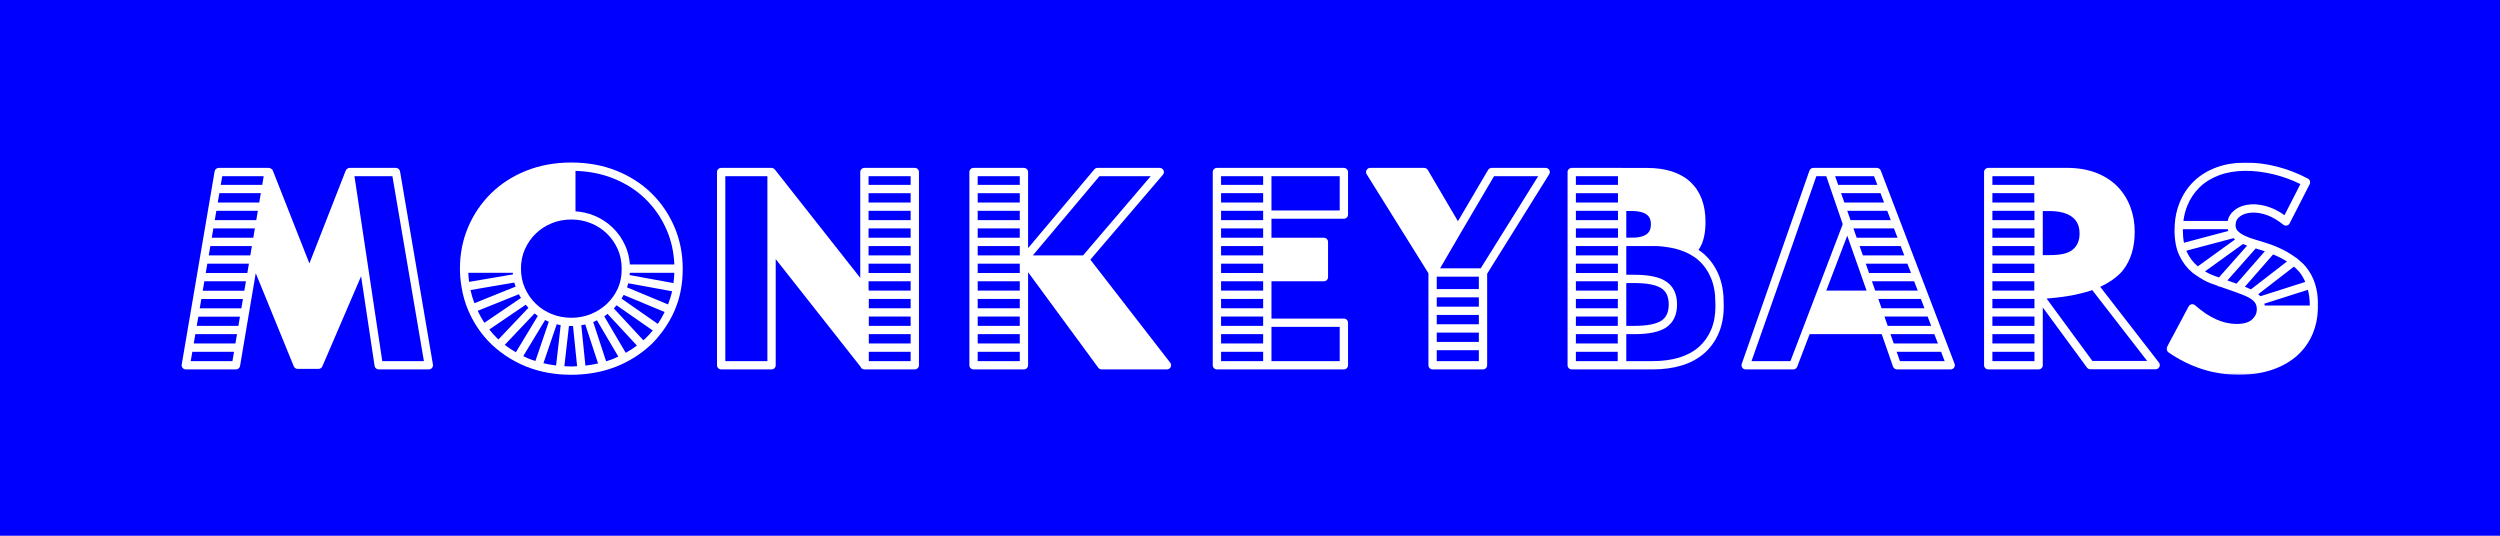 <?xml version="1.0" encoding="UTF-8"?>
<svg width="1400px" height="300px" viewBox="0 0 1400 300" version="1.1" xmlns="http://www.w3.org/2000/svg" xmlns:xlink="http://www.w3.org/1999/xlink">
    <!-- Generator: Sketch 49.2 (51160) - http://www.bohemiancoding.com/sketch -->
    <title>monkeybars/logo</title>
    <desc>Created with Sketch.</desc>
    <defs>
        <polygon id="path-1" points="84.962 118.876 84.962 0.024 0.088 0.024 0.088 118.876 84.962 118.876"></polygon>
    </defs>
    <g id="monkeybars/logo" stroke="none" stroke-width="1" fill="none" fill-rule="evenodd">
        <rect id="Rectangle" fill="#0000FF" x="0" y="0" width="1787" height="300"></rect>
        <g id="Logo-/-White" transform="translate(101, 91)">
            <g id="Group-65">
                <g id="Group-53" transform="translate(1112.186, 0)">
                    <mask id="mask-2" fill="white">
                        <use xlink:href="#path-1"></use>
                    </mask>
                    <g id="Clip-52"></g>
                    <path d="M43.938,69.579 L59.765,51.477 C62.664,52.674 65.26,53.992 67.522,55.442 L47.317,71.057 C46.531,70.666 45.735,70.276 44.834,69.921 C44.563,69.813 44.22,69.689 43.938,69.579 Z M34.152,66.04 L50.025,48.122 C51.736,48.631 53.447,49.14 55.134,49.706 L39.269,67.853 C38.461,67.566 37.706,67.291 36.82,66.986 C35.923,66.706 35.046,66.339 34.152,66.04 Z M21.611,60.982 L42.878,45.62 C43.626,45.949 44.376,46.274 45.184,46.57 L29.424,64.364 C28.367,63.972 27.286,63.65 26.243,63.236 C24.616,62.596 23.07,61.842 21.611,60.982 Z M11.504,50.188 C11.385,49.94 11.301,49.646 11.19,49.386 L37.579,42.372 C37.86,42.618 38.116,42.878 38.423,43.11 L17.599,58.15 C17.575,58.131 17.544,58.114 17.52,58.092 C15.049,56.027 13.029,53.369 11.504,50.188 Z M11.701,24.225 C13.343,20.198 15.682,16.7 18.656,13.827 C21.618,10.954 25.321,8.688 29.654,7.088 C38.202,3.936 49.191,3.871 60.75,6.797 C65.634,8.036 70.434,9.81 75.04,12.084 L66.125,29.507 C63.606,27.723 61.073,26.329 58.566,25.35 C50.842,22.357 43.197,22.899 38.466,26.446 C36.254,28.093 34.845,30.233 34.318,32.722 L9.527,32.722 C9.908,29.684 10.637,26.835 11.701,24.225 Z M9.213,37.916 C9.213,37.729 9.218,37.545 9.218,37.362 L34.322,37.362 C34.401,37.71 34.564,38.011 34.679,38.341 L9.839,44.944 C9.429,42.837 9.213,40.497 9.213,37.916 Z M77.756,66.885 L52.652,74.883 C52.302,74.487 51.851,74.126 51.429,73.756 L71.419,58.303 C72.524,59.26 73.562,60.242 74.432,61.285 C75.812,62.935 76.862,64.851 77.756,66.885 Z M80.303,79.817 L80.303,80.084 L55.113,80.089 C55.051,79.724 54.888,79.418 54.796,79.072 L79.244,71.284 C79.891,73.911 80.303,76.717 80.303,79.817 Z M84.881,81.973 C84.922,81.262 84.962,80.55 84.962,79.817 C84.962,71.069 82.623,63.836 78.017,58.315 C76.692,56.731 75.079,55.265 73.313,53.866 C73.059,53.546 72.728,53.343 72.373,53.197 C68.215,50.1 63.055,47.437 56.728,45.338 C54.526,44.6 52.297,43.922 50.037,43.267 C50.02,43.262 50.003,43.258 49.984,43.251 C49.869,43.217 49.756,43.179 49.641,43.145 C47.439,42.522 45.438,41.775 43.679,40.915 C42.083,40.148 40.796,39.241 39.839,38.205 C39.099,37.407 38.735,36.371 38.735,35.04 C38.735,32.994 39.535,31.444 41.263,30.157 C44.678,27.599 50.715,27.286 56.87,29.67 C59.686,30.77 62.583,32.511 65.471,34.84 C66.022,35.279 66.727,35.442 67.422,35.303 C68.11,35.157 68.692,34.711 69.011,34.088 L80.246,12.132 C80.823,11.004 80.385,9.626 79.268,9.029 C73.713,6.078 67.867,3.814 61.895,2.297 C49.399,-0.857 37.493,-0.745 28.036,2.737 C23.092,4.561 18.838,7.174 15.413,10.498 C11.969,13.82 9.273,17.851 7.39,22.477 C5.846,26.247 4.923,30.427 4.645,34.897 C4.643,34.957 4.669,35.009 4.672,35.069 C4.612,36.008 4.554,36.946 4.554,37.916 C4.554,43.606 5.479,48.411 7.303,52.192 C9.113,55.969 11.543,59.15 14.522,61.644 C14.917,61.978 15.382,62.229 15.794,62.544 C16.051,62.838 16.355,63.05 16.698,63.184 C19.102,64.903 21.671,66.427 24.523,67.549 C25.819,68.063 27.14,68.462 28.453,68.942 C28.458,68.946 28.458,68.951 28.463,68.956 C28.908,69.345 29.455,69.536 30.006,69.536 C30.03,69.536 30.054,69.522 30.08,69.519 C31.849,70.145 33.611,70.845 35.363,71.394 C36.736,71.865 37.989,72.311 39.178,72.743 C39.18,72.746 39.183,72.746 39.185,72.746 C40.616,73.266 41.941,73.765 43.111,74.231 C45.047,74.995 46.634,75.834 47.827,76.722 C48.855,77.493 49.586,78.319 50.001,79.172 C50.427,80.063 50.638,81.123 50.638,82.41 C50.638,84.433 49.773,86.224 47.995,87.884 C46.188,89.563 43.259,90.413 39.283,90.413 C35.609,90.413 31.801,89.563 27.981,87.891 C24.077,86.164 20.065,83.494 16.058,79.948 C15.521,79.478 14.8,79.279 14.098,79.401 C13.398,79.528 12.794,79.967 12.456,80.595 L0.36,103.275 C-0.193,104.314 0.121,105.599 1.084,106.27 C13.144,114.635 26.43,118.876 40.585,118.876 C47.422,118.876 53.653,117.945 59.12,116.104 C64.625,114.234 69.351,111.566 73.171,108.173 C77.02,104.736 79.98,100.567 81.979,95.784 C83.647,91.779 84.624,87.32 84.888,82.53 C84.893,82.463 84.862,82.398 84.859,82.331 L84.881,81.973 Z" id="Fill-51" fill="#FFFFFF" mask="url(#mask-2)"></path>
                </g>
                <path d="M728.186,59.279 L705.443,59.279 L717.457,38.634 C717.457,38.631 717.457,38.631 717.457,38.631 L735.664,7.665 L760.382,7.665 L728.186,59.279 Z M703.583,111.222 L727.153,111.222 L727.153,105.113 L703.583,105.113 L703.583,111.222 Z M703.583,70.866 L727.153,70.866 L727.153,63.919 L703.583,63.919 L703.583,70.866 Z M703.583,100.471 L727.153,100.471 L727.153,95.243 L703.583,95.243 L703.583,100.471 Z M703.583,80.733 L727.153,80.733 L727.153,75.508 L703.583,75.508 L703.583,80.733 Z M703.583,90.603 L727.153,90.603 L727.153,85.376 L703.583,85.376 L703.583,90.603 Z M764.571,3.023 L734.331,3.023 C733.504,3.023 732.74,3.462 732.32,4.171 L715.441,32.876 L698.564,4.171 C698.147,3.462 697.383,3.023 696.556,3.023 L666.311,3.023 C665.465,3.023 664.686,3.481 664.274,4.217 C663.864,4.952 663.886,5.855 664.332,6.571 L698.924,62.03 L698.924,113.543 C698.924,114.828 699.966,115.864 701.253,115.864 L701.335,115.864 L729.401,115.864 L729.483,115.864 C730.77,115.864 731.812,114.828 731.812,113.543 L731.812,62.264 L766.549,6.571 C766.994,5.855 767.018,4.952 766.608,4.217 C766.194,3.481 765.417,3.023 764.571,3.023 Z" id="Fill-54" fill="#FFFFFF"></path>
                <path d="M611.021,26.845 L649.239,26.845 L649.239,7.664 L611.021,7.664 L611.021,26.845 Z M611.021,111.223 L649.239,111.223 L649.239,92.042 L611.021,92.042 L611.021,111.223 Z M582.801,111.223 L606.364,111.223 L606.364,105.996 L582.801,105.996 L582.801,111.223 Z M606.36,7.664 L606.362,12.531 L582.801,12.531 L582.801,7.664 L606.36,7.664 Z M582.801,101.353 L606.364,101.353 L606.364,96.126 L582.801,96.126 L582.801,101.353 Z M606.362,22.401 L582.801,22.401 L582.801,17.171 L606.362,17.171 L606.362,22.401 Z M582.801,42.139 L606.364,42.139 L606.364,36.911 L582.801,36.911 L582.801,42.139 Z M582.801,61.879 L606.364,61.879 L606.364,56.651 L582.801,56.651 L582.801,61.879 Z M582.801,52.009 L606.364,52.009 L606.364,46.781 L582.801,46.781 L582.801,52.009 Z M582.801,71.744 L606.364,71.744 L606.364,66.519 L582.801,66.519 L582.801,71.744 Z M582.801,81.614 L606.364,81.614 L606.364,76.386 L582.801,76.386 L582.801,81.614 Z M606.364,91.484 L582.801,91.484 L582.801,86.256 L606.364,86.256 L606.364,89.721 L606.364,91.484 Z M606.364,32.269 L582.801,32.269 L582.801,27.041 L606.364,27.041 L606.364,29.167 L606.364,32.269 Z M651.569,3.024 L608.694,3.024 L608.689,3.024 L580.472,3.024 C579.185,3.024 578.142,4.061 578.142,5.343 L578.142,113.545 C578.142,114.827 579.185,115.866 580.472,115.866 L608.694,115.866 L651.569,115.866 C652.856,115.866 653.898,114.827 653.898,113.545 L653.898,89.721 C653.898,88.439 652.856,87.4 651.569,87.4 L611.021,87.4 L611.021,66.519 L640.379,66.519 C641.666,66.519 642.709,65.482 642.709,64.2 L642.709,44.46 C642.709,43.177 641.666,42.139 640.379,42.139 L611.021,42.139 L611.021,31.488 L651.569,31.488 C652.856,31.488 653.898,30.449 653.898,29.167 L653.898,5.343 C653.898,4.061 652.856,3.024 651.569,3.024 Z" id="Fill-56" fill="#FFFFFF"></path>
                <path d="M385.533,111.223 L408.957,111.223 L408.957,105.996 L385.533,105.996 L385.533,111.223 Z M328.741,111.223 L305.178,111.223 L305.178,7.664 L328.741,7.664 L328.741,47.385 L328.741,111.223 Z M385.396,12.531 L408.957,12.531 L408.957,7.667 L385.396,7.667 L385.396,12.531 Z M385.533,101.353 L408.957,101.353 L408.957,96.126 L385.533,96.126 L385.533,101.353 Z M385.396,22.401 L408.957,22.401 L408.957,17.174 L385.396,17.174 L385.396,22.401 Z M385.533,91.484 L408.957,91.484 L408.957,86.256 L385.533,86.256 L385.533,91.484 Z M385.533,81.614 L408.957,81.614 L408.957,76.386 L385.533,76.386 L385.533,81.614 Z M408.957,66.519 L408.957,71.746 L385.533,71.746 L385.533,71.502 C385.533,71.359 385.423,71.245 385.396,71.104 L385.396,66.519 L408.957,66.519 Z M385.396,61.879 L408.957,61.879 L408.957,56.651 L385.396,56.651 L385.396,61.879 Z M385.396,52.009 L408.957,52.009 L408.957,46.781 L385.396,46.781 L385.396,52.009 Z M385.396,32.269 L408.957,32.269 L408.957,27.041 L385.396,27.041 L385.396,32.269 Z M385.396,42.139 L408.957,42.139 L408.957,36.911 L385.396,36.911 L385.396,42.139 Z M411.287,3.024 L383.067,3.024 C381.78,3.024 380.737,4.061 380.737,5.343 L380.737,64.615 L332.901,3.913 C332.882,3.886 332.844,3.884 332.825,3.86 C332.554,3.543 332.211,3.309 331.806,3.172 C331.72,3.141 331.641,3.139 331.555,3.12 C331.394,3.086 331.243,3.024 331.07,3.024 L302.848,3.024 C301.561,3.024 300.519,4.061 300.519,5.343 L300.519,113.545 C300.519,114.827 301.561,115.866 302.848,115.866 L331.07,115.866 C332.357,115.866 333.4,114.827 333.4,113.545 L333.4,54.096 L380.908,114.383 C381.245,115.247 382.077,115.866 383.067,115.866 L411.287,115.866 C412.574,115.866 413.616,114.827 413.616,113.545 L413.616,5.343 C413.616,4.061 412.574,3.024 411.287,3.024 Z" id="Fill-58" fill="#FFFFFF"></path>
                <path d="M113.072,111.223 L97.501,7.664 L118.752,7.664 L136.391,111.223 L113.072,111.223 Z M5.813,111.223 L6.704,105.996 L30.049,105.996 L29.165,111.223 L5.813,111.223 Z M46.67,7.664 L45.848,12.531 L22.627,12.531 L23.456,7.664 L46.67,7.664 Z M37.507,61.879 L14.22,61.879 L15.111,56.651 L38.389,56.651 L37.507,61.879 Z M8.384,96.126 L31.717,96.126 L30.833,101.353 L7.495,101.353 L8.384,96.126 Z M12.528,71.813 L13.429,66.519 L36.721,66.519 L35.827,71.813 L12.528,71.813 Z M33.373,86.325 L32.501,91.484 L9.175,91.484 L10.054,86.325 L33.373,86.325 Z M10.845,81.683 L11.737,76.455 L35.044,76.455 L34.159,81.683 L10.845,81.683 Z M44.18,22.401 L20.947,22.401 L21.836,17.171 L45.064,17.171 L44.18,22.401 Z M40.06,46.781 L39.175,52.009 L15.902,52.009 L16.791,46.781 L40.06,46.781 Z M41.728,36.911 L40.843,42.139 L17.582,42.139 L18.474,36.911 L41.728,36.911 Z M42.512,32.269 L19.265,32.269 L20.156,27.041 L43.396,27.041 L42.512,32.269 Z M120.717,3.024 L94.798,3.024 C94.398,3.024 94.026,3.153 93.684,3.342 C93.602,3.387 93.547,3.449 93.47,3.502 C93.322,3.609 93.154,3.688 93.034,3.832 C92.905,3.98 92.845,4.163 92.758,4.335 C92.725,4.402 92.646,4.429 92.617,4.5 L72.26,56.513 L51.772,4.498 C51.535,3.896 51.039,3.526 50.473,3.289 C50.149,3.127 49.795,3.024 49.426,3.024 L21.489,3.024 C20.355,3.024 19.384,3.839 19.193,4.956 L0.756,113.155 C0.643,113.829 0.832,114.519 1.276,115.042 C1.717,115.563 2.366,115.866 3.054,115.866 L31.135,115.866 C32.271,115.866 33.244,115.047 33.431,113.929 L42.214,61.974 L63.513,114.132 C63.868,115.008 64.721,115.579 65.667,115.579 L77.375,115.579 C78.307,115.579 79.148,115.025 79.515,114.173 L101.216,63.703 L108.763,113.888 C108.933,115.023 109.913,115.866 111.066,115.866 L139.147,115.866 C139.835,115.866 140.484,115.563 140.925,115.042 C141.368,114.519 141.558,113.829 141.445,113.155 L123.015,4.956 C122.824,3.839 121.853,3.024 120.717,3.024 Z" id="Fill-59" fill="#FFFFFF"></path>
                <path d="M962.947,111.223 L961.116,105.996 L986.009,105.996 L988.006,111.223 L962.947,111.223 Z M901.64,111.223 L879.857,111.223 L902.704,46.294 L916.142,7.664 L921.718,7.664 L930.933,34.545 L916.156,73.229 C916.154,73.234 916.149,73.236 916.146,73.241 L908.609,92.981 C908.609,92.981 908.609,92.983 908.609,92.983 L901.64,111.223 Z M948.45,7.664 L950.31,12.531 L928.371,12.531 L926.667,7.664 L948.45,7.664 Z M957.658,96.126 L982.24,96.126 L984.236,101.353 L959.489,101.353 L957.658,96.126 Z M944.285,71.746 L921.707,71.746 L933.459,40.985 L944.285,71.746 Z M954.08,22.401 L931.83,22.401 L929.996,17.171 L952.081,17.171 L954.08,22.401 Z M935.288,32.269 L933.455,27.041 L955.851,27.041 L957.849,32.269 L935.288,32.269 Z M938.744,42.139 L936.913,36.911 L959.621,36.911 L961.619,42.139 L938.744,42.139 Z M942.202,52.009 L940.371,46.781 L963.39,46.781 L965.389,52.009 L942.202,52.009 Z M945.66,61.879 L943.827,56.651 L967.16,56.651 L969.157,61.879 L945.66,61.879 Z M949.116,71.746 L947.285,66.519 L970.93,66.519 L972.926,71.746 L949.116,71.746 Z M952.67,81.616 L950.844,76.386 L974.7,76.386 L976.696,81.616 L952.67,81.616 Z M956.122,91.484 L954.293,86.256 L978.47,86.256 L980.466,91.484 L956.122,91.484 Z M989.902,103.13 C989.851,102.922 989.784,102.731 989.681,102.552 L963.458,33.902 C963.419,33.78 963.383,33.666 963.326,33.556 L952.234,4.519 C951.889,3.619 951.024,3.024 950.056,3.024 L923.382,3.024 L914.481,3.024 C913.486,3.024 912.602,3.655 912.281,4.589 L874.376,112.776 C874.125,113.485 874.235,114.271 874.671,114.887 C875.107,115.5 875.817,115.866 876.574,115.866 L903.246,115.866 C904.211,115.866 905.079,115.269 905.424,114.368 L912.393,96.126 L952.769,96.126 L959.086,114.299 C959.091,114.318 959.112,114.326 959.12,114.345 C959.268,114.746 959.53,115.071 959.858,115.333 C959.93,115.388 959.997,115.429 960.076,115.479 C960.433,115.701 960.833,115.866 961.286,115.866 L990.62,115.866 L991.385,115.866 C992.15,115.866 992.868,115.489 993.305,114.86 C993.736,114.232 993.832,113.43 993.563,112.718 L989.902,103.13 Z" id="Fill-60" fill="#FFFFFF"></path>
                <path d="M260.594,98.392 C260.174,98.798 259.705,99.156 259.269,99.548 L242.754,81.721 C243.305,81.164 243.782,80.546 244.29,79.951 L264.548,94.077 C263.307,95.579 262.001,97.031 260.594,98.392 Z M242.279,110.019 C241.026,110.514 239.72,110.912 238.421,111.321 L231.207,89.341 C231.32,89.296 231.437,89.267 231.55,89.222 C232.156,88.978 232.681,88.615 233.268,88.34 L245.251,108.684 C244.266,109.136 243.302,109.616 242.279,110.019 Z M215.049,114.07 L217.621,91.538 C218.376,91.567 219.126,91.576 219.881,91.555 L222.181,114.096 C221.103,114.146 220.039,114.234 218.939,114.234 C217.618,114.234 216.341,114.139 215.049,114.07 Z M192.015,108.431 L204.279,88.164 C204.969,88.498 205.595,88.923 206.316,89.212 L198.829,111.137 C197.726,110.776 196.602,110.447 195.536,110.022 C194.323,109.539 193.175,108.981 192.015,108.431 Z M173.015,93.515 L193.422,79.636 C193.909,80.23 194.39,80.83 194.918,81.386 L178.134,99.077 C177.885,98.843 177.61,98.638 177.365,98.399 C175.8,96.868 174.374,95.218 173.015,93.515 Z M221.273,4.686 C228.877,4.922 235.959,6.327 242.349,8.865 C249.378,11.659 255.489,15.571 260.52,20.49 C265.562,25.419 269.555,31.275 272.388,37.895 C274.94,43.839 276.361,50.296 276.625,57.116 L251.726,57.116 C251.477,53.369 250.612,49.837 249.153,46.592 C247.417,42.707 245.014,39.275 242.025,36.402 C239.044,33.524 235.523,31.258 231.55,29.665 C228.3,28.361 224.854,27.588 221.273,27.354 L221.273,4.686 Z M251.561,63.039 C251.602,62.599 251.715,62.21 251.741,61.759 L276.629,61.759 C276.562,63.743 276.385,65.656 276.143,67.528 L251.561,63.039 Z M161.26,61.759 L186.158,61.759 C186.177,62.064 186.266,62.349 186.295,62.652 L161.679,66.848 C161.468,65.176 161.327,63.48 161.26,61.759 Z M162.47,71.421 L186.999,67.239 C187.189,68.02 187.519,68.739 187.771,69.491 L164.675,78.795 C163.776,76.407 163.014,73.957 162.47,71.421 Z M166.504,83.063 L189.566,73.773 C189.93,74.485 190.328,75.165 190.738,75.844 L170.259,89.768 C168.85,87.648 167.616,85.396 166.504,83.063 Z M181.653,102.122 L198.386,84.484 C198.992,84.961 199.555,85.487 200.197,85.919 L187.891,106.258 C185.703,104.995 183.599,103.638 181.653,102.122 Z M210.764,90.595 C211.5,90.771 212.238,90.943 212.988,91.072 L210.409,113.668 C207.977,113.375 205.614,112.952 203.318,112.4 L210.764,90.595 Z M229.81,84.916 C223.025,87.641 214.86,87.641 208.075,84.916 C204.667,83.547 201.647,81.611 199.097,79.151 C196.54,76.694 194.484,73.752 192.986,70.401 C191.493,67.086 190.738,63.399 190.738,59.437 C190.738,55.485 191.493,51.803 192.986,48.483 C194.482,45.138 196.538,42.196 199.1,39.733 C201.647,37.278 204.667,35.339 208.073,33.971 C211.466,32.61 215.123,31.92 218.939,31.92 L218.941,31.92 C218.941,31.92 218.944,31.92 218.944,31.92 C222.761,31.92 226.418,32.61 229.812,33.971 C233.22,35.339 236.237,37.278 238.785,39.736 C241.349,42.2 243.406,45.142 244.901,48.486 C246.392,51.798 247.147,55.48 247.147,59.437 C247.147,63.66 246.456,67.246 245.042,70.403 C243.542,73.744 241.464,76.684 238.864,79.139 C236.268,81.604 233.22,83.547 229.81,84.916 Z M226.747,90.683 L233.917,112.527 C231.612,113.057 229.254,113.47 226.828,113.745 L224.52,91.125 C225.271,91.005 226.011,90.853 226.747,90.683 Z M249.409,106.58 L237.388,86.167 C238.037,85.745 238.596,85.207 239.214,84.742 L255.688,102.526 C253.72,104.009 251.616,105.348 249.409,106.58 Z M267.367,90.377 L247.06,76.218 C247.48,75.552 247.863,74.86 248.235,74.158 L271.199,83.724 C270.053,86.036 268.809,88.281 267.367,90.377 Z M273.092,79.481 L250.097,69.902 C250.353,69.145 250.665,68.421 250.859,67.629 L275.362,72.104 C274.803,74.659 274.022,77.102 273.092,79.481 Z M263.781,17.176 C258.308,11.826 251.679,7.578 244.074,4.555 C236.487,1.538 228.029,0.01 218.944,0.01 C218.944,0.01 218.944,0.01 218.944,0.01 L218.939,0.01 C209.853,0.01 201.398,1.538 193.813,4.555 C186.211,7.576 179.58,11.824 174.103,17.176 C168.62,22.539 164.282,28.894 161.21,36.068 C158.125,43.261 156.56,51.125 156.56,59.437 C156.56,62.962 156.901,66.382 157.459,69.723 C157.464,69.792 157.442,69.854 157.454,69.923 C157.464,69.983 157.497,70.029 157.512,70.086 C158.279,74.509 159.477,78.774 161.21,82.805 C164.28,89.986 168.618,96.348 174.103,101.711 C174.849,102.442 175.671,103.099 176.459,103.786 C176.524,103.865 176.557,103.961 176.634,104.035 C176.747,104.142 176.886,104.195 177.013,104.274 C180.157,106.943 183.603,109.303 187.364,111.304 C187.412,111.338 187.438,111.388 187.488,111.419 C187.534,111.445 187.584,111.435 187.632,111.457 C189.619,112.503 191.666,113.48 193.813,114.332 C195.656,115.065 197.556,115.703 199.5,116.259 C199.512,116.264 199.519,116.276 199.534,116.278 C199.548,116.286 199.565,116.283 199.579,116.288 C203.579,117.427 207.783,118.194 212.159,118.578 C212.171,118.581 212.178,118.588 212.19,118.588 C212.281,118.6 212.37,118.604 212.456,118.604 C212.463,118.604 212.47,118.6 212.478,118.6 C214.594,118.779 216.746,118.877 218.939,118.877 C220.892,118.877 222.807,118.772 224.705,118.628 C224.719,118.628 224.734,118.636 224.748,118.636 C224.825,118.636 224.906,118.631 224.988,118.626 C225,118.624 225.009,118.616 225.021,118.614 C231.744,118.077 238.109,116.658 243.993,114.335 C250.114,111.918 255.58,108.68 260.364,104.756 C260.484,104.68 260.613,104.632 260.721,104.534 C260.8,104.462 260.834,104.367 260.901,104.288 C261.898,103.447 262.909,102.621 263.841,101.718 C265.967,99.66 267.865,97.408 269.641,95.06 C269.691,95.001 269.766,94.977 269.809,94.912 C269.847,94.86 269.854,94.793 269.885,94.738 C272.618,91.072 274.973,87.11 276.814,82.81 C279.85,75.748 281.327,68.101 281.327,59.437 C281.327,51.127 279.759,43.265 276.673,36.07 C273.598,28.892 269.262,22.534 263.781,17.176 Z" id="Fill-61" fill="#FFFFFF"></path>
                <path d="M857.168,93.78 C855.541,97.568 853.223,100.787 850.29,103.354 C847.33,105.938 843.663,107.91 839.402,109.217 C835.047,110.549 830.048,111.223 824.531,111.223 L809.72,111.223 L809.72,96.125 L814.147,96.125 C822.439,96.125 828.311,94.886 832.095,92.338 C832.095,92.338 832.1,92.335 832.1,92.333 C836.112,89.613 838.146,85.293 838.146,79.497 C838.146,73.692 836.107,69.376 832.1,66.675 C828.32,64.113 822.449,62.866 814.147,62.866 L809.72,62.866 L809.72,46.797 L825.646,46.78 C826.607,46.804 827.491,46.833 828.203,46.866 C828.881,46.921 829.66,46.998 830.547,47.103 C830.717,47.129 830.925,47.158 831.208,47.191 C831.237,47.194 831.282,47.201 831.311,47.203 C833.118,47.442 835.136,47.779 837.02,48.216 C837.897,48.433 838.841,48.715 839.817,49.032 C843.853,50.358 847.371,52.271 850.203,54.795 C853.142,57.405 855.462,60.696 857.101,64.567 C858.747,68.469 859.584,73.025 859.584,78.11 L859.584,78.169 L859.646,80.519 C859.646,85.498 858.814,89.959 857.168,93.78 Z M809.72,67.507 L814.147,67.507 C821.384,67.507 826.542,68.519 829.485,70.515 C832.179,72.33 833.487,75.27 833.487,79.497 C833.487,83.719 832.179,86.664 829.485,88.493 C826.537,90.477 821.38,91.485 814.147,91.485 L809.72,91.485 L809.72,67.507 Z M809.72,27.162 L812.577,27.162 C822.257,27.162 823.498,31.16 823.498,34.642 C823.498,37.849 822.444,41.493 814.72,42.052 C812.8,42.059 811.094,42.076 809.72,42.093 L809.72,27.162 Z M781.498,32.27 L805.064,32.27 L805.064,27.043 L781.498,27.043 L781.498,32.27 Z M781.498,42.14 L805.064,42.14 L805.064,36.913 L781.498,36.913 L781.498,42.14 Z M805.047,52.008 L781.496,52.008 L781.496,46.78 L805.059,46.78 L805.047,52.008 Z M805.025,61.878 L781.496,61.878 L781.496,56.65 L805.035,56.65 L805.025,61.878 Z M805.001,71.745 L781.496,71.745 L781.496,66.52 L805.013,66.52 L805.001,71.745 Z M804.98,81.615 L781.496,81.615 L781.496,76.388 L804.992,76.388 L804.98,81.615 Z M804.958,91.485 L781.496,91.485 L781.496,86.255 L804.97,86.255 L804.958,91.485 Z M804.937,101.355 L781.496,101.355 L781.496,96.125 L804.949,96.125 L804.937,101.355 Z M804.913,111.223 L781.496,111.223 L781.496,105.995 L804.925,105.995 L804.913,111.223 Z M781.496,17.173 L805.061,17.173 L805.064,22.4 L781.496,22.4 L781.496,17.173 Z M781.496,7.666 L805.059,7.666 L805.061,12.531 L781.496,12.531 L781.496,7.666 Z M864.24,78.076 C864.236,72.385 863.282,67.234 861.393,62.764 C859.483,58.253 856.763,54.403 853.307,51.332 C852.32,50.453 851.256,49.656 850.146,48.901 C850.359,48.6 850.568,48.321 850.781,47.977 C853,44.399 854.079,39.564 854.079,33.199 C854.079,23.583 851.215,16.058 845.554,10.823 C839.941,5.658 831.755,3.038 821.219,3.038 L807.46,3.038 C807.436,3.036 807.417,3.024 807.393,3.024 L779.169,3.024 C777.882,3.024 776.839,4.062 776.839,5.345 L776.839,113.544 C776.839,114.826 777.882,115.865 779.169,115.865 L807.237,115.865 L807.393,115.865 L824.531,115.865 C830.513,115.865 835.975,115.122 840.766,113.654 C845.664,112.154 849.899,109.864 853.36,106.845 C856.823,103.817 859.548,100.037 861.453,95.609 C863.344,91.208 864.305,86.131 864.305,80.459 L864.24,78.076 Z" id="Fill-62" fill="#FFFFFF"></path>
                <path d="M446.509,111.223 L470.073,111.223 L470.073,105.996 L446.509,105.996 L446.509,111.223 Z M446.509,12.531 L470.073,12.531 L470.073,7.667 L446.509,7.667 L446.509,12.531 Z M514.692,7.664 L543.413,7.664 L505.518,52.009 L477.392,52.009 L514.692,7.664 Z M446.509,61.879 L470.073,61.879 L470.073,56.651 L446.509,56.651 L446.509,61.879 Z M446.509,101.353 L470.073,101.353 L470.073,96.126 L446.509,96.126 L446.509,101.353 Z M446.509,71.746 L470.073,71.746 L470.073,66.521 L446.509,66.521 L446.509,71.746 Z M446.509,81.614 L470.073,81.614 L470.073,76.386 L446.509,76.386 L446.509,81.614 Z M446.509,91.484 L470.073,91.484 L470.073,86.256 L446.509,86.256 L446.509,91.484 Z M446.509,22.401 L470.073,22.401 L470.073,17.174 L446.509,17.174 L446.509,22.401 Z M446.509,52.009 L470.073,52.009 L470.073,46.781 L446.509,46.781 L446.509,52.009 Z M446.509,42.139 L470.073,42.139 L470.073,36.911 L446.509,36.911 L446.509,42.139 Z M446.509,32.269 L470.073,32.269 L470.073,27.041 L446.509,27.041 L446.509,32.269 Z M509.593,54.401 L550.229,6.85 C550.819,6.16 550.95,5.193 550.569,4.371 C550.188,3.55 549.364,3.024 548.456,3.024 L513.607,3.024 C512.917,3.024 512.265,3.328 511.821,3.853 L474.732,47.946 L474.732,5.343 C474.732,4.061 473.689,3.024 472.402,3.024 L444.18,3.024 C442.893,3.024 441.85,4.061 441.85,5.343 L441.85,113.545 C441.85,114.827 442.893,115.866 444.18,115.866 L472.402,115.866 C473.689,115.866 474.732,114.827 474.732,113.545 L474.732,61.427 L514.031,114.915 C514.47,115.51 515.169,115.866 515.91,115.866 L552.491,115.866 C553.378,115.866 554.191,115.362 554.584,114.567 C554.974,113.774 554.879,112.826 554.334,112.126 L509.593,54.401 Z" id="Fill-63" fill="#FFFFFF"></path>
                <path d="M1070.755,111.133 L1045.082,76.19 C1051.335,75.698 1056.272,74.98 1060.217,74.201 C1061.559,73.957 1062.899,73.659 1064.212,73.322 C1066.328,72.804 1068.114,72.288 1069.568,71.825 C1069.911,71.715 1070.292,71.569 1070.654,71.443 L1101.417,111.133 L1070.755,111.133 Z M1014.739,111.223 L1038.3,111.223 L1038.3,105.996 L1014.739,105.996 L1014.739,111.223 Z M1038.199,7.664 L1038.204,12.531 L1014.739,12.531 L1014.739,7.664 L1038.199,7.664 Z M1014.739,81.614 L1038.3,81.614 L1038.3,76.386 L1014.739,76.386 L1014.739,81.614 Z M1014.739,101.353 L1038.3,101.353 L1038.3,96.126 L1014.739,96.126 L1014.739,101.353 Z M1014.739,91.484 L1038.3,91.484 L1038.3,86.256 L1014.739,86.256 L1014.739,91.484 Z M1038.216,22.399 L1014.739,22.399 L1014.739,17.171 L1038.209,17.171 L1038.216,22.399 Z M1038.228,66.519 L1038.218,71.746 L1014.739,71.746 L1014.739,66.519 L1038.228,66.519 Z M1038.25,56.649 L1038.238,61.879 L1014.739,61.879 L1014.739,56.649 L1038.25,56.649 Z M1014.739,52.009 L1038.3,52.009 L1038.3,46.781 L1014.739,46.781 L1014.739,52.009 Z M1014.739,42.139 L1038.3,42.139 L1038.3,36.911 L1014.739,36.911 L1014.739,42.139 Z M1014.739,32.269 L1038.3,32.269 L1038.3,27.041 L1014.739,27.041 L1014.739,32.269 Z M1059.459,30.547 C1062.216,32.67 1063.558,35.686 1063.558,39.77 C1063.558,43.856 1062.216,46.874 1059.459,48.995 C1056.881,50.982 1052.9,51.868 1046.556,51.868 L1042.959,51.868 L1042.959,27.185 L1046.525,27.185 C1052.195,27.185 1056.55,28.316 1059.459,30.547 Z M1075.119,69.614 C1079.826,67.412 1084.856,64.193 1087.976,60.19 C1092.264,54.678 1094.44,47.464 1094.44,38.75 C1094.44,33.909 1093.64,29.293 1092.06,25.03 C1090.464,20.73 1088.068,16.89 1084.938,13.618 C1081.788,10.332 1077.755,7.703 1072.943,5.806 C1068.166,3.941 1062.549,2.996 1056.248,2.996 L1040.524,2.996 C1040.476,2.996 1040.435,3.02 1040.387,3.024 L1012.41,3.024 C1011.123,3.024 1010.08,4.061 1010.08,5.343 L1010.08,113.545 C1010.08,114.827 1011.123,115.863 1012.41,115.863 L1040.629,115.863 C1041.916,115.863 1042.959,114.827 1042.959,113.545 L1042.959,81.155 L1067.694,114.825 C1068.13,115.419 1068.83,115.775 1069.573,115.775 L1106.157,115.775 C1107.044,115.775 1107.854,115.271 1108.249,114.476 C1108.64,113.683 1108.544,112.735 1108,112.035 L1075.119,69.614 Z" id="Fill-64" fill="#FFFFFF"></path>
            </g>
        </g>
    </g>
</svg>